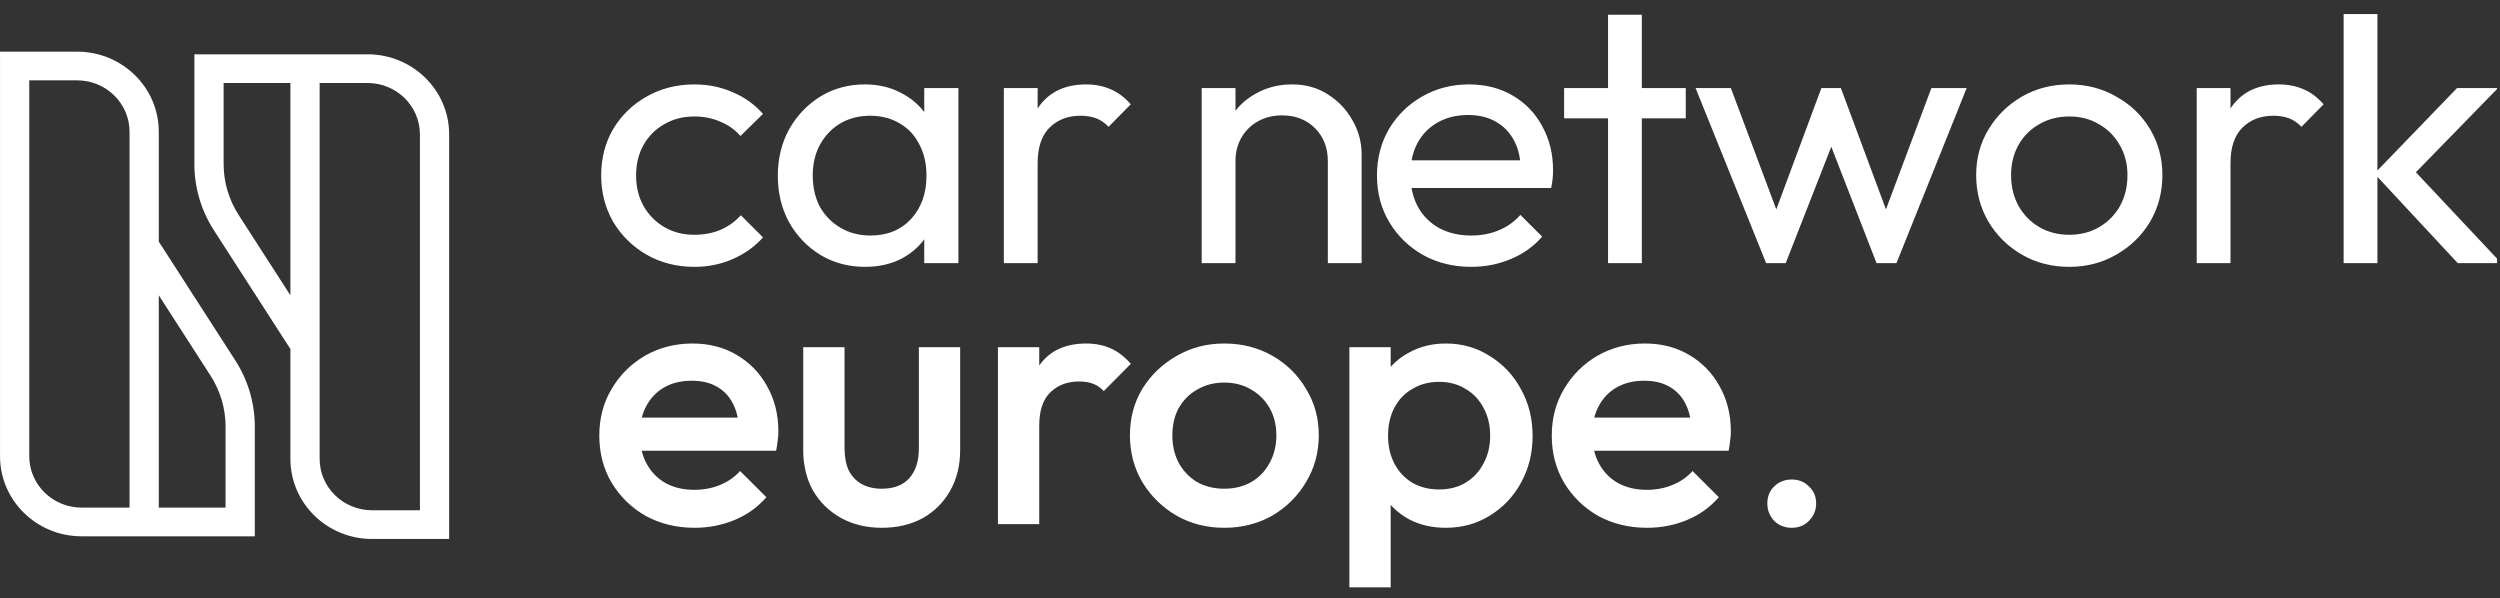 <svg xmlns="http://www.w3.org/2000/svg" viewBox="11.11 139.91 473.62 113.3">
  <rect x="11.11" y="139.91" width="473.62" height="113.3" fill="#333333" stroke="none"/>
  <defs>
    <clipPath id="clip0_44_2">
      <rect width="620" height="145" fill="white"/>
    </clipPath>
  </defs>
  <g clip-path="url(#clip0_44_2)" transform="matrix(0.763, 0, 0, 0.749, 11.114, 142.579)" style="">
    <path d="M172.381 63.932C168.031 63.932 164.085 62.907 160.542 60.856C157.062 58.805 154.297 56.039 152.246 52.559C150.257 49.017 149.263 45.102 149.263 40.814C149.263 36.463 150.257 32.548 152.246 29.068C154.297 25.588 157.062 22.853 160.542 20.864C164.085 18.814 168.031 17.788 172.381 17.788C175.799 17.788 178.969 18.441 181.89 19.746C184.811 20.989 187.328 22.822 189.441 25.246L183.847 30.839C182.48 29.223 180.802 28.011 178.814 27.203C176.887 26.333 174.743 25.898 172.381 25.898C169.585 25.898 167.099 26.551 164.924 27.856C162.749 29.099 161.04 30.839 159.797 33.076C158.554 35.314 157.932 37.893 157.932 40.814C157.932 43.734 158.554 46.314 159.797 48.551C161.04 50.788 162.749 52.559 164.924 53.864C167.099 55.169 169.585 55.822 172.381 55.822C174.743 55.822 176.887 55.418 178.814 54.61C180.802 53.74 182.511 52.497 183.941 50.881L189.441 56.475C187.39 58.836 184.873 60.669 181.89 61.975C178.969 63.28 175.799 63.932 172.381 63.932ZM214.749 63.932C210.71 63.932 207.043 62.938 203.749 60.949C200.455 58.898 197.845 56.133 195.919 52.653C194.054 49.172 193.122 45.257 193.122 40.907C193.122 36.556 194.054 32.641 195.919 29.161C197.845 25.681 200.424 22.915 203.656 20.864C206.95 18.814 210.648 17.788 214.749 17.788C218.105 17.788 221.088 18.503 223.698 19.932C226.371 21.299 228.515 23.226 230.131 25.712C231.746 28.136 232.648 30.963 232.834 34.195V47.525C232.648 50.695 231.746 53.523 230.131 56.008C228.577 58.494 226.464 60.452 223.792 61.881C221.181 63.249 218.167 63.932 214.749 63.932ZM216.148 56.008C220.311 56.008 223.667 54.61 226.215 51.814C228.763 48.955 230.037 45.319 230.037 40.907C230.037 37.862 229.447 35.22 228.266 32.983C227.148 30.684 225.532 28.912 223.419 27.669C221.306 26.364 218.851 25.712 216.054 25.712C213.258 25.712 210.772 26.364 208.597 27.669C206.484 28.975 204.806 30.777 203.563 33.076C202.382 35.314 201.792 37.893 201.792 40.814C201.792 43.797 202.382 46.438 203.563 48.737C204.806 50.975 206.515 52.746 208.69 54.051C210.865 55.356 213.351 56.008 216.148 56.008ZM229.478 63V51.068L231.063 40.254L229.478 29.534V18.72H237.961V63H229.478ZM249.244 63V18.72H257.634V63H249.244ZM257.634 37.737L254.464 36.339C254.464 30.684 255.769 26.178 258.379 22.822C260.989 19.466 264.749 17.788 269.659 17.788C271.896 17.788 273.916 18.192 275.718 19C277.521 19.746 279.199 21.02 280.752 22.822L275.252 28.509C274.32 27.514 273.295 26.799 272.176 26.364C271.057 25.929 269.752 25.712 268.261 25.712C265.153 25.712 262.605 26.706 260.617 28.695C258.628 30.684 257.634 33.698 257.634 37.737ZM329.688 63V37.178C329.688 33.822 328.632 31.056 326.519 28.881C324.406 26.706 321.672 25.619 318.316 25.619C316.078 25.619 314.09 26.116 312.35 27.11C310.609 28.105 309.242 29.472 308.248 31.212C307.253 32.952 306.756 34.941 306.756 37.178L303.307 35.22C303.307 31.864 304.053 28.881 305.544 26.271C307.036 23.661 309.118 21.61 311.79 20.119C314.463 18.565 317.477 17.788 320.833 17.788C324.188 17.788 327.14 18.627 329.688 20.305C332.299 21.983 334.35 24.189 335.841 26.924C337.333 29.596 338.078 32.455 338.078 35.5V63H329.688ZM298.366 63V18.72H306.756V63H298.366ZM365.285 63.932C360.872 63.932 356.895 62.938 353.353 60.949C349.81 58.898 347.014 56.133 344.963 52.653C342.912 49.172 341.887 45.226 341.887 40.814C341.887 36.463 342.881 32.548 344.87 29.068C346.92 25.588 349.655 22.853 353.073 20.864C356.553 18.814 360.437 17.788 364.725 17.788C368.827 17.788 372.432 18.72 375.539 20.585C378.709 22.449 381.163 25.028 382.903 28.322C384.706 31.616 385.607 35.345 385.607 39.508C385.607 40.13 385.576 40.814 385.514 41.559C385.451 42.243 385.327 43.051 385.141 43.983H347.759V36.992H380.666L377.59 39.695C377.59 36.712 377.062 34.195 376.005 32.144C374.949 30.031 373.457 28.415 371.531 27.297C369.604 26.116 367.274 25.525 364.539 25.525C361.68 25.525 359.163 26.147 356.988 27.39C354.813 28.633 353.135 30.373 351.954 32.61C350.774 34.847 350.183 37.489 350.183 40.534C350.183 43.641 350.805 46.376 352.048 48.737C353.29 51.037 355.062 52.839 357.361 54.144C359.661 55.387 362.302 56.008 365.285 56.008C367.771 56.008 370.039 55.573 372.09 54.703C374.203 53.833 376.005 52.528 377.497 50.788L382.903 56.288C380.79 58.774 378.18 60.669 375.073 61.975C372.028 63.28 368.765 63.932 365.285 63.932ZM399.262 63V0.169H407.652V63H399.262ZM388.355 26.364V18.72H418.559V26.364H388.355ZM438.523 63L420.998 18.72H429.761L442.438 53.212H439.642L452.227 18.72H457.074L469.659 53.212H466.862L479.54 18.72H488.303L470.871 63H465.93L453.159 29.534H456.235L443.371 63H438.523ZM513.783 63.932C509.432 63.932 505.517 62.907 502.037 60.856C498.557 58.805 495.791 56.039 493.74 52.559C491.689 49.017 490.664 45.071 490.664 40.72C490.664 36.432 491.689 32.579 493.74 29.161C495.791 25.681 498.557 22.915 502.037 20.864C505.517 18.814 509.432 17.788 513.783 17.788C518.071 17.788 521.955 18.814 525.435 20.864C528.978 22.853 531.774 25.588 533.825 29.068C535.876 32.548 536.901 36.432 536.901 40.72C536.901 45.071 535.876 49.017 533.825 52.559C531.774 56.039 528.978 58.805 525.435 60.856C521.955 62.907 518.071 63.932 513.783 63.932ZM513.783 55.822C516.579 55.822 519.065 55.169 521.24 53.864C523.415 52.559 525.124 50.788 526.367 48.551C527.61 46.251 528.232 43.641 528.232 40.72C528.232 37.862 527.579 35.314 526.274 33.076C525.031 30.839 523.322 29.099 521.147 27.856C519.034 26.551 516.579 25.898 513.783 25.898C510.986 25.898 508.5 26.551 506.325 27.856C504.15 29.099 502.441 30.839 501.198 33.076C499.955 35.314 499.333 37.862 499.333 40.72C499.333 43.641 499.955 46.251 501.198 48.551C502.441 50.788 504.15 52.559 506.325 53.864C508.5 55.169 510.986 55.822 513.783 55.822ZM545.422 63V18.72H553.812V63H545.422ZM553.812 37.737L550.643 36.339C550.643 30.684 551.948 26.178 554.558 22.822C557.168 19.466 560.928 17.788 565.837 17.788C568.075 17.788 570.095 18.192 571.897 19C573.699 19.746 575.377 21.02 576.931 22.822L571.431 28.509C570.498 27.514 569.473 26.799 568.354 26.364C567.236 25.929 565.931 25.712 564.439 25.712C561.332 25.712 558.784 26.706 556.795 28.695C554.806 30.684 553.812 33.698 553.812 37.737ZM610.245 63L589.55 40.347L610.058 18.72H620.219L597.38 42.585L597.753 37.737L621.058 63H610.245ZM581.906 63V-3.559H590.295V63H581.906ZM172.475 129.932C168 129.932 163.96 128.938 160.356 126.949C156.814 124.898 153.986 122.102 151.873 118.559C149.822 115.017 148.797 111.04 148.797 106.627C148.797 102.215 149.822 98.268 151.873 94.788C153.924 91.246 156.689 88.449 160.169 86.398C163.712 84.347 167.627 83.322 171.915 83.322C176.079 83.322 179.746 84.285 182.915 86.212C186.147 88.138 188.664 90.78 190.466 94.136C192.331 97.492 193.263 101.314 193.263 105.602C193.263 106.347 193.201 107.124 193.076 107.932C193.014 108.678 192.89 109.517 192.703 110.449H155.975V102.059H187.39L183.568 105.415C183.444 102.681 182.915 100.381 181.983 98.517C181.051 96.653 179.715 95.223 177.975 94.229C176.297 93.234 174.215 92.737 171.729 92.737C169.119 92.737 166.85 93.297 164.924 94.415C162.997 95.534 161.506 97.119 160.449 99.169C159.393 101.158 158.864 103.551 158.864 106.347C158.864 109.144 159.424 111.599 160.542 113.712C161.661 115.825 163.246 117.472 165.297 118.653C167.347 119.771 169.709 120.331 172.381 120.331C174.681 120.331 176.794 119.927 178.72 119.119C180.709 118.311 182.387 117.13 183.754 115.576L190.28 122.195C188.105 124.743 185.463 126.669 182.356 127.975C179.249 129.28 175.955 129.932 172.475 129.932ZM218.915 129.932C215.124 129.932 211.737 129.093 208.754 127.415C205.833 125.737 203.534 123.438 201.856 120.517C200.24 117.534 199.432 114.116 199.432 110.263V84.254H209.686V109.797C209.686 111.972 210.028 113.836 210.712 115.39C211.457 116.881 212.514 118.031 213.881 118.839C215.311 119.647 216.988 120.051 218.915 120.051C221.898 120.051 224.166 119.181 225.72 117.441C227.336 115.638 228.144 113.09 228.144 109.797V84.254H238.398V110.263C238.398 114.178 237.559 117.627 235.881 120.61C234.265 123.531 231.997 125.831 229.076 127.508C226.155 129.124 222.768 129.932 218.915 129.932ZM247.776 129V84.254H258.03V129H247.776ZM258.03 104.11L254.488 102.339C254.488 96.684 255.731 92.116 258.217 88.636C260.765 85.093 264.587 83.322 269.683 83.322C271.92 83.322 273.94 83.726 275.742 84.534C277.545 85.342 279.223 86.647 280.776 88.449L274.064 95.347C273.256 94.477 272.355 93.856 271.361 93.483C270.367 93.11 269.217 92.924 267.912 92.924C265.053 92.924 262.691 93.825 260.827 95.627C258.963 97.429 258.03 100.257 258.03 104.11ZM303.949 129.932C299.598 129.932 295.652 128.907 292.11 126.856C288.567 124.743 285.74 121.915 283.627 118.373C281.576 114.831 280.55 110.884 280.55 106.534C280.55 102.184 281.576 98.268 283.627 94.788C285.74 91.308 288.567 88.542 292.11 86.492C295.652 84.379 299.598 83.322 303.949 83.322C308.361 83.322 312.339 84.347 315.881 86.398C319.423 88.449 322.22 91.246 324.271 94.788C326.384 98.268 327.44 102.184 327.44 106.534C327.44 110.884 326.384 114.831 324.271 118.373C322.22 121.915 319.423 124.743 315.881 126.856C312.339 128.907 308.361 129.932 303.949 129.932ZM303.949 120.051C306.497 120.051 308.734 119.492 310.661 118.373C312.649 117.192 314.172 115.576 315.228 113.525C316.347 111.475 316.906 109.144 316.906 106.534C316.906 103.924 316.347 101.624 315.228 99.636C314.11 97.647 312.587 96.093 310.661 94.975C308.734 93.794 306.497 93.203 303.949 93.203C301.463 93.203 299.226 93.794 297.237 94.975C295.31 96.093 293.788 97.647 292.669 99.636C291.613 101.624 291.084 103.924 291.084 106.534C291.084 109.144 291.613 111.475 292.669 113.525C293.788 115.576 295.31 117.192 297.237 118.373C299.226 119.492 301.463 120.051 303.949 120.051ZM358.993 129.932C355.575 129.932 352.53 129.218 349.858 127.788C347.185 126.297 345.072 124.277 343.519 121.729C342.027 119.181 341.281 116.291 341.281 113.059V100.195C341.281 96.963 342.058 94.073 343.612 91.525C345.165 88.977 347.278 86.989 349.951 85.559C352.623 84.068 355.637 83.322 358.993 83.322C363.033 83.322 366.668 84.379 369.9 86.492C373.194 88.542 375.773 91.339 377.637 94.881C379.564 98.362 380.527 102.308 380.527 106.72C380.527 111.071 379.564 115.017 377.637 118.559C375.773 122.04 373.194 124.805 369.9 126.856C366.668 128.907 363.033 129.932 358.993 129.932ZM335.036 147.644V84.254H345.29V96.28L343.519 107.186L345.29 118V147.644H335.036ZM357.315 120.237C359.801 120.237 361.976 119.678 363.841 118.559C365.767 117.379 367.259 115.763 368.315 113.712C369.434 111.661 369.993 109.299 369.993 106.627C369.993 103.955 369.434 101.593 368.315 99.542C367.259 97.492 365.767 95.907 363.841 94.788C361.976 93.607 359.801 93.017 357.315 93.017C354.829 93.017 352.623 93.607 350.697 94.788C348.77 95.907 347.278 97.492 346.222 99.542C345.165 101.593 344.637 103.955 344.637 106.627C344.637 109.299 345.165 111.661 346.222 113.712C347.278 115.763 348.77 117.379 350.697 118.559C352.623 119.678 354.829 120.237 357.315 120.237ZM408.967 129.932C404.492 129.932 400.452 128.938 396.848 126.949C393.306 124.898 390.478 122.102 388.365 118.559C386.314 115.017 385.289 111.04 385.289 106.627C385.289 102.215 386.314 98.268 388.365 94.788C390.416 91.246 393.181 88.449 396.661 86.398C400.204 84.347 404.119 83.322 408.407 83.322C412.571 83.322 416.238 84.285 419.407 86.212C422.639 88.138 425.156 90.78 426.958 94.136C428.822 97.492 429.755 101.314 429.755 105.602C429.755 106.347 429.693 107.124 429.568 107.932C429.506 108.678 429.382 109.517 429.195 110.449H392.467V102.059H423.882L420.06 105.415C419.935 102.681 419.407 100.381 418.475 98.517C417.543 96.653 416.207 95.223 414.467 94.229C412.789 93.234 410.707 92.737 408.221 92.737C405.611 92.737 403.342 93.297 401.416 94.415C399.489 95.534 397.998 97.119 396.941 99.169C395.885 101.158 395.356 103.551 395.356 106.347C395.356 109.144 395.916 111.599 397.034 113.712C398.153 115.825 399.738 117.472 401.789 118.653C403.839 119.771 406.201 120.331 408.873 120.331C411.173 120.331 413.286 119.927 415.212 119.119C417.201 118.311 418.879 117.13 420.246 115.576L426.772 122.195C424.596 124.743 421.955 126.669 418.848 127.975C415.741 129.28 412.447 129.932 408.967 129.932ZM444.873 129.932C443.133 129.932 441.673 129.342 440.492 128.161C439.373 126.918 438.814 125.458 438.814 123.78C438.814 122.04 439.373 120.61 440.492 119.492C441.673 118.311 443.133 117.72 444.873 117.72C446.613 117.72 448.043 118.311 449.161 119.492C450.342 120.61 450.932 122.04 450.932 123.78C450.932 125.458 450.342 126.918 449.161 128.161C448.043 129.342 446.613 129.932 444.873 129.932Z" style="fill: rgb(255, 255, 255);"/>
    <path d="M20.26 132.087H63.26V104.328C63.26 98.397 61.577 92.586 58.406 87.573L39.418 57.543L39.418 29.764C39.418 18.573 30.345 9.501 19.154 9.501H0L0 111.828C6.73484e-05 123.017 9.071 132.087 20.26 132.087ZM39.418 124.828V71.127L52.27 91.453C54.707 95.305 56 99.77 56 104.328V124.828H39.418ZM20.26 124.828C13.08 124.827 7.26 119.007 7.26 111.828L7.26 16.76H19.154C26.336 16.76 32.158 22.582 32.158 29.764L32.158 124.828H20.26Z" style="fill: rgb(255, 255, 255);"/>
    <path d="M91.258 10.171L48.258 10.171V37.93C48.258 43.862 49.941 49.672 53.111 54.686L72.1 84.715V112.494C72.1 123.685 81.172 132.757 92.363 132.757H111.518V30.431C111.518 19.242 102.447 10.171 91.258 10.171ZM72.1 17.431V71.131L59.247 50.806C56.811 46.953 55.518 42.489 55.518 37.93V17.431H72.1ZM91.258 17.431C98.438 17.431 104.258 23.251 104.258 30.431V125.498H92.363C85.181 125.498 79.359 119.676 79.359 112.494V17.431L91.258 17.431Z" style="fill: rgb(255, 255, 255);"/>
  </g>
</svg>